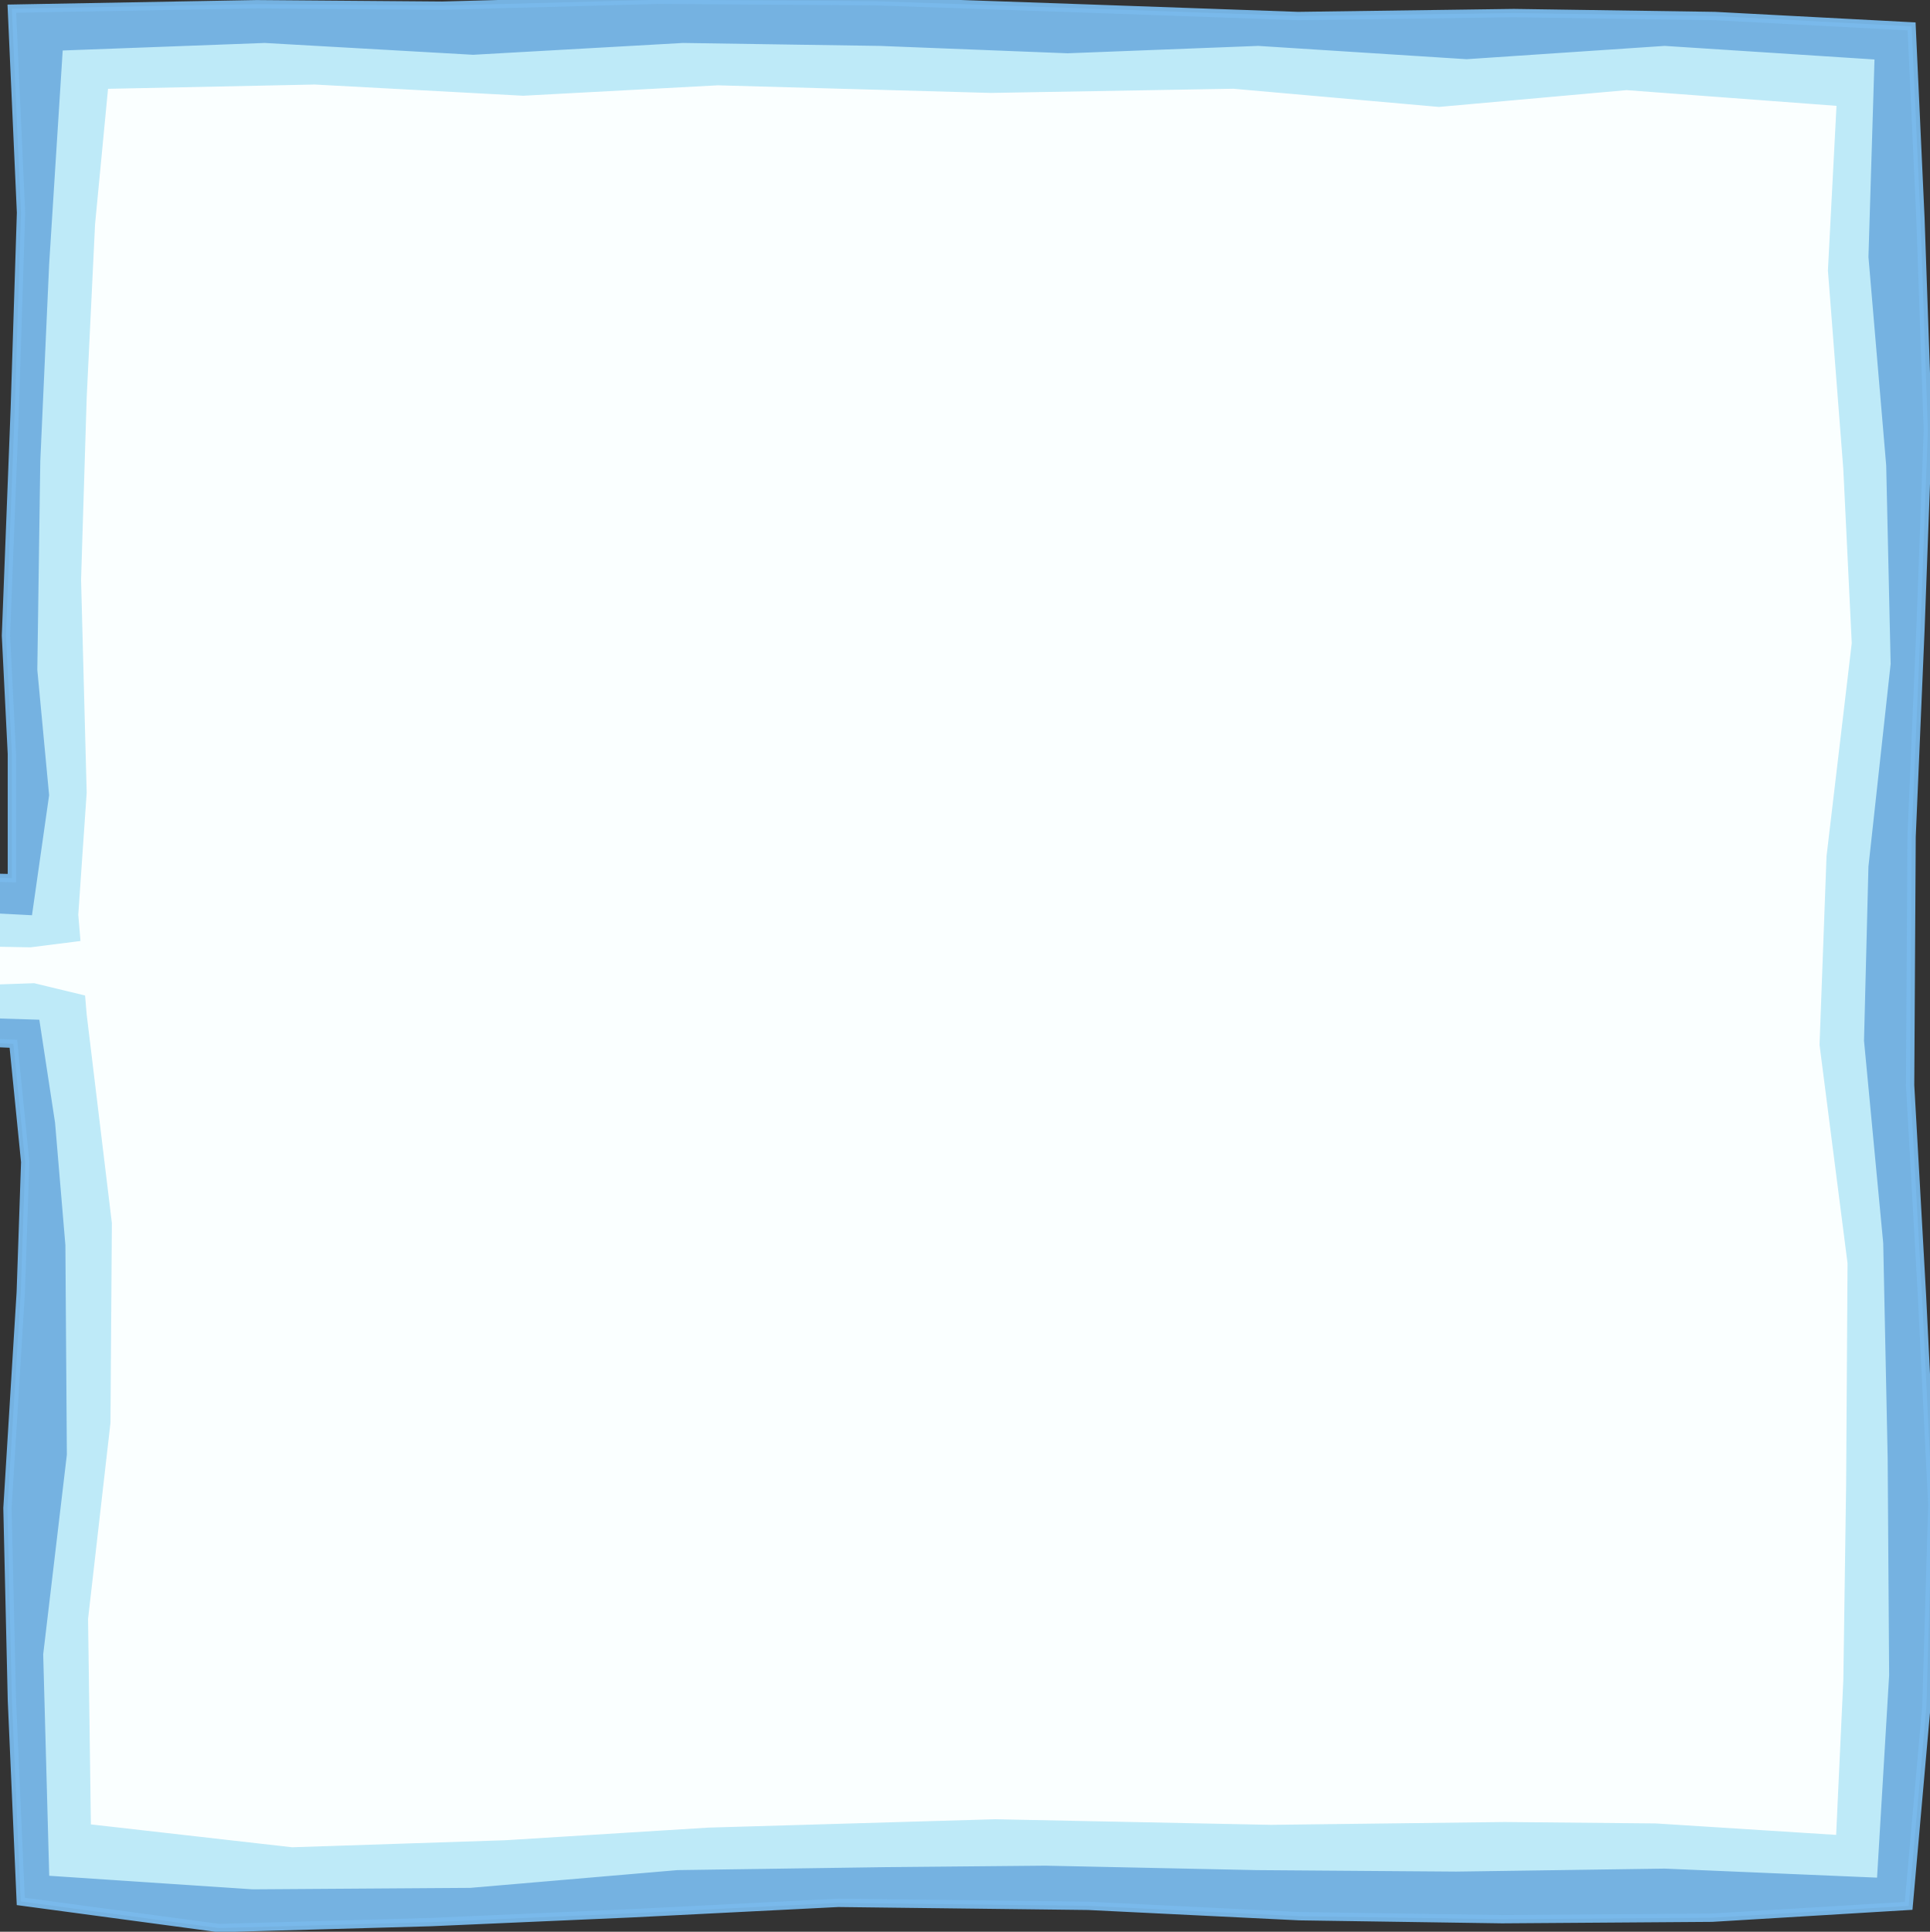 <?xml version="1.0" encoding="UTF-8" standalone="no"?>
<!-- Created with Inkscape (http://www.inkscape.org/) -->

<svg
   xmlns:dc="http://purl.org/dc/elements/1.1/"
   xmlns:cc="http://creativecommons.org/ns#"
   xmlns:rdf="http://www.w3.org/1999/02/22-rdf-syntax-ns#"
   xmlns:svg="http://www.w3.org/2000/svg"
   xmlns="http://www.w3.org/2000/svg"
   xmlns:sodipodi="http://sodipodi.sourceforge.net/DTD/sodipodi-0.dtd"
   xmlns:inkscape="http://www.inkscape.org/namespaces/inkscape"
   width="61.679mm"
   height="61.72mm"
   viewBox="0 0 61.679 61.72"
   version="1.1"
   id="svg851"
   inkscape:version="0.92.2 (5c3e80d, 2017-08-06)"
   sodipodi:docname="two-boxes-new.svg">
  <rect x="0" y="0" width="61.679" height="61.72" fill="#333333" stroke="none"/>
  <defs
     id="defs845" />
  <sodipodi:namedview
     id="base"
     pagecolor="#ffffff"
     bordercolor="#666666"
     borderopacity="1.0"
     inkscape:pageopacity="0.0"
     inkscape:pageshadow="2"
     inkscape:zoom="2.8"
     inkscape:cx="-149.76874"
     inkscape:cy="211.75055"
     inkscape:document-units="mm"
     inkscape:current-layer="svg851"
     showgrid="false"
     fit-margin-top="2.7"
     fit-margin-left="2.5"
     fit-margin-right="2.5"
     fit-margin-bottom="2.7"
     inkscape:window-width="3840"
     inkscape:window-height="2004"
     inkscape:window-x="-16"
     inkscape:window-y="-16"
     inkscape:window-maximized="1"
     inkscape:snap-global="false">
    <inkscape:grid
       type="xygrid"
       id="grid1382"
       originx="-100.531"
       originy="-0.016" />
  </sodipodi:namedview>
  <g
     inkscape:label="Layer 1"
     inkscape:groupmode="layer"
     id="layer1"
     transform="translate(-26.391,-90.721)">
    <g
       transform="translate(-97.584,105.664)"
       id="g1413">
      <path
         sodipodi:nodetypes="ccccccccccccccccccccccccccccccccccccccccccccccccccccccccccccccccccccccccccccccccccccccccccccccccccccc"
         inkscape:connector-curvature="0"
         id="path837"
         d="m 24.001,-14.383 6.662,-0.425 h 6.426 l 6.662,-0.142 6.52,0.047 7.843,0.236 6.898,0.236 6.473,0.095 6.662,-0.331 6.048,0.284 0.283,6.425 0.236,6.52 -0.142,6.331 0.094,4.536 -0.047,3.355 6.567,0.331 4.725,-0.095 5.953,0.095 v -1.418 -1.134 l 0.189,-1.275 1.293,0.969 1.41,0.892 1.198,1.064 1.202,0.902 6.331,-0.047 4.441,-0.095 6.426,0.142 V 9.146 l -0.189,-3.78 0.283,-7.276 0.198,-6.237 -0.293,-6.52 7.824,-0.142 5.925,0.047 6.945,-0.189 6.945,0.047 6.804,0.236 6.662,0.236 6.898,-0.094 6.426,0.094 6.284,0.331 0.283,6.142 0.236,6.756 -0.236,6.378 -0.283,6.615 -0.047,7.938 0.378,6.709 0.331,6.709 -0.189,6.426 -0.567,6.379 -6.284,0.378 -6.709,0.047 -6.473,-0.095 -6.756,-0.331 -7.985,-0.095 -6.567,0.331 -6.473,0.284 -6.756,0.189 -6.331,-0.85 -0.283,-6.426 -0.142,-6.142 0.425,-6.898 0.142,-4.158 -0.378,-3.78 -6.662,-0.284 -4.583,2.1e-4 -6,0.283 -1.345,0.82 -1.121,0.711 -1.276,0.992 -1.361,0.737 -0.189,-0.945 v -0.85 -1.464 l -5.197,0.142 -5.859,0.142 -6.048,0.047 v 3.732 l 0.142,3.969 -0.142,6.804 -0.331,6.52 -0.236,6.331 -6,0.283 -6.851,0.047 -6.473,-0.283 -6.331,-0.095 -8.174,0.331 -6.473,0.236 -6.898,-0.047 -6.473,-0.047 -6.709,-0.189 -0.047,-6.757 0.236,-6.615 -0.189,-6.615 0.331,-6.615 0.047,-7.938 -0.378,-6.615 -0.236,-6.615 0.236,-6.662 z"
         style="fill:#79baec;fill-opacity:0.941;stroke:#79baec;stroke-width:0.265px;stroke-linecap:butt;stroke-linejoin:miter;stroke-opacity:0.941" />
      <path
         sodipodi:nodetypes="ccccccccccccccccccccccccccccccccccccccccccccccccccccccccccccccccccccccccccccccccccccccccccccccccccc"
         inkscape:connector-curvature="0"
         id="path839"
         d="m 25.135,-13.343 6.615,-0.142 6.709,0.331 h 6.52 l 5.528,-0.236 6.426,-0.189 6.662,0.709 6.473,0.189 6.804,-0.236 h 6.048 l 0.047,6.189 0.567,6.756 0.094,6.52 -0.425,4.158 0.142,3.402 6.804,0.425 6.378,-0.567 6.095,0.52 0.047,-3.449 1.675,1.127 1.458,1.261 1.308,0.683 1.228,-0.118 5.764,0.118 5.528,0.047 5.481,0.283 0.567,-3.969 -0.378,-4.016 0.095,-6.662 0.283,-6.284 0.197,-3.112 0.228,-3.597 6.331,-0.236 6.662,0.378 6.709,-0.378 6.284,0.094 6,0.236 6.095,-0.236 6.662,0.425 6.331,-0.425 6.567,0.425 -0.189,6.189 0.567,6.662 0.142,6.331 -0.709,6.473 -0.142,5.575 0.614,6.473 0.142,6.851 0.047,6.945 -0.378,6.331 -6.662,-0.283 -6.662,0.095 -6.378,-0.047 -6.756,-0.142 -5.103,0.047 -6.662,0.095 -6.615,0.567 -6.945,0.047 -6.378,-0.425 -0.189,-6.945 0.756,-6.378 -0.047,-6.709 -0.331,-3.922 -0.52,-3.402 -5.859,-0.189 -8.056,-0.138 -3.011,0.126 -1.383,-0.271 -1.463,1.101 -1.112,0.741 -1.606,1.323 -0.142,-1.795 -0.236,-1.276 -5.717,0.236 -7.087,0.378 -6.095,-0.567 v 4.063 l 0.047,4.158 -0.283,6.095 -0.236,6.993 0.189,6.804 -6.662,-0.472 -6.378,0.331 -6.378,-0.472 -6.615,0.378 -5.859,-0.189 -6.189,0.52 -6.567,-0.378 -6.709,-0.142 -6.709,0.378 0.236,-6.898 -0.331,-6.615 0.378,-6.756 0.047,-6.473 -0.047,-5.15 -0.425,-6.662 0.425,-6.993 -0.567,-6.615 z"
         style="fill:#beeaf8;fill-opacity:1;stroke:#beeaf8;stroke-width:0.265px;stroke-linecap:butt;stroke-linejoin:miter;stroke-opacity:1" />
    </g>
  </g>
  <g
     inkscape:groupmode="layer"
     id="layer2"
     inkscape:label="Layer 2"
     transform="translate(-100.531,-0.139)">
    <path
       style="fill:#faffff;fill-opacity:1;stroke:#faffff;stroke-width:0.251px;stroke-linecap:butt;stroke-linejoin:miter;stroke-opacity:1"
       d="M 2.797,59.071 3.29,52.608 2.797,43.047 3.38,34.115 3.066,24.779 3.156,15.443 2.931,3.01 l 7.9,-0.135 8.169,0.314 9.067,-0.314 5.207,-0.09 7.272,0.701 9.246,0.241 8.393,-0.269 0.045,6.688 0.584,8.214 -0.404,10.009 0.359,4.129 0.03,8.442 -0.389,5.787 -0.09,6.643 0.404,5.611 -6.553,-0.359 -6.912,0.449 -5.296,-0.494 -11.894,0.269 -8.169,0.224 -8.663,-0.269 z"
       id="path1388"
       inkscape:connector-curvature="0"
       sodipodi:nodetypes="ccccccccccccccccccccccccccccc" />
  </g>
  <path
     style="fill:#faffff;fill-opacity:1;stroke:#faffff;stroke-width:0.251px;stroke-linecap:butt;stroke-linejoin:miter;stroke-opacity:1"
     d="m 3.028,58.179 -0.089,-6.444 0.716,-6.265 0.045,-6.399 -0.805,-6.667 -0.268,-3.177 0.268,-3.893 -0.179,-6.802 0.179,-5.817 0.268,-5.549 0.403,-4.206 6.488,-0.134 6.667,0.358 6.221,-0.333 8.725,0.243 7.741,-0.134 6.578,0.582 5.996,-0.537 6.578,0.492 -0.268,5.146 0.492,6.354 0.269,5.549 -0.805,6.802 -0.224,6.041 0.895,6.981 -0.045,7.07 -0.089,6.22 -0.224,4.833 -5.638,-0.358 -4.833,-0.045 -7.473,0.09 -8.815,-0.179 -9.173,0.268 -6.488,0.403 -6.802,0.224 z"
     id="path1396"
     inkscape:connector-curvature="0"
     sodipodi:nodetypes="cccccccccccccccccccccccccccccccccccc" />
  <path
     style="fill:#faffff;fill-opacity:1;stroke:#faffff;stroke-width:0.265px;stroke-linecap:butt;stroke-linejoin:miter;stroke-opacity:1"
     d="m -25.164,29.509 0.394,0.771 -3.866,-0.353 -5.072,0.459 -6.68,-0.537 -1.77,-0.634 0.542,2.149 1.028,-0.288 2.528,0.171 3.793,0.275 4.355,-0.339 5.142,0.045 -0.289,0.7 1.568,-0.112 2.41,-0.263 0.157,1.861 0.059,1.149 2.017,-1.693 1.732,-1.176 1.101,-0.807 2.992,0.058 4.637,0.221 5.172,0.264 4.321,-0.149 1.499,0.362 0.018,-1.45 -1.643,0.208 -5.431,-0.1 -5.219,-0.228 -3.456,-10e-4 -2.888,0.124 -0.852,-0.413 -0.858,-0.678 -1.701,-1.232 -1.688,-1.419 0.212,1.169 0.014,2.188 -2.444,-0.154 z"
     id="path1398"
     inkscape:connector-curvature="0"
     sodipodi:nodetypes="ccccccccccccccccccccccccccccccccccccccc" />
  <path
     sodipodi:nodetypes="ccccccccccccc"
     inkscape:connector-curvature="0"
     id="path1400"
     d="m -25.03,-70.959 0.378,1.801 -0.473,1.554 3.544,-0.142 0.283,2.977 4.016,-2.835 3.024,-1.417 0.2,-0.399 -0.201,-0.374 -2.928,-1.401 -4.158,-3.118 -0.142,3.591 z"
     style="fill:#faffff;fill-opacity:1;stroke:#faffff;stroke-width:0.265px;stroke-linecap:butt;stroke-linejoin:miter;stroke-opacity:1" />
</svg>
